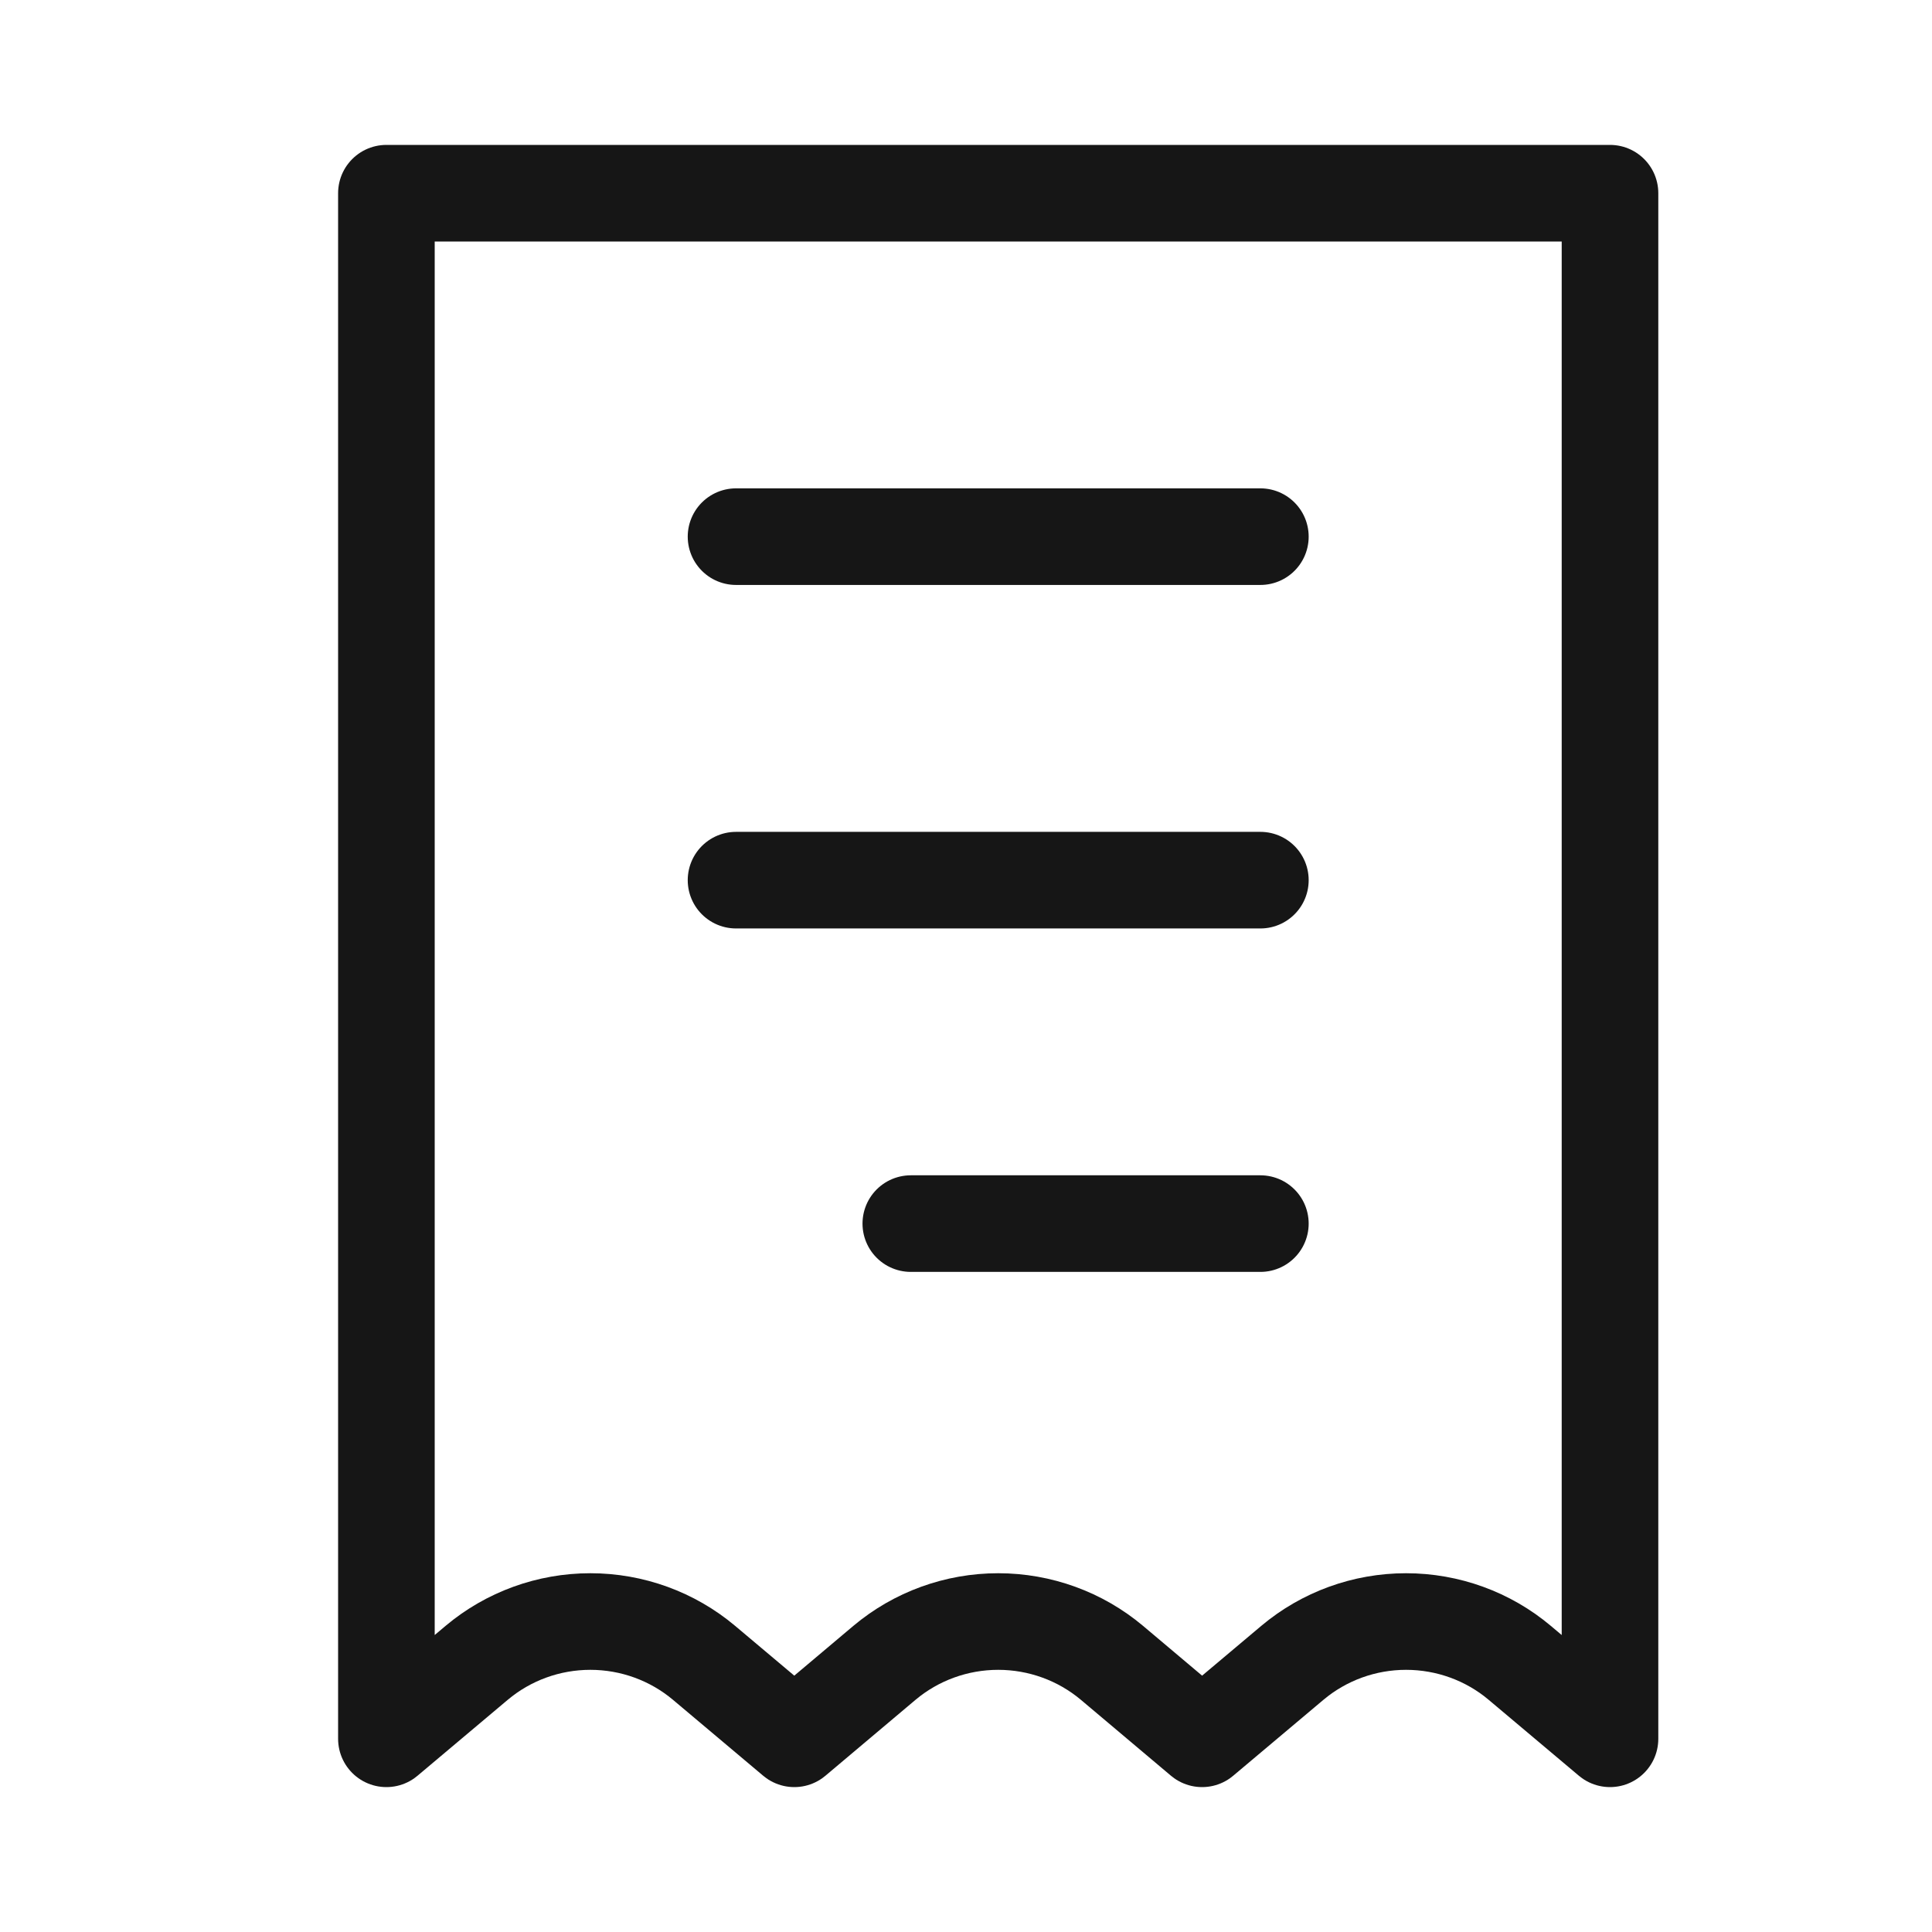 <svg width="30" height="30" viewBox="0 0 30 30" fill="none" xmlns="http://www.w3.org/2000/svg">
<path d="M19.571 8.333H11.429M19.571 13.667H11.429M19.571 19H14.143M6 3H25V27L23.599 25.821C23.108 25.407 22.481 25.179 21.833 25.179C21.185 25.179 20.559 25.407 20.067 25.821L18.666 27L17.267 25.821C16.775 25.407 16.148 25.179 15.5 25.179C14.852 25.179 14.225 25.407 13.733 25.821L12.334 27L10.933 25.821C10.441 25.407 9.815 25.179 9.167 25.179C8.519 25.179 7.893 25.407 7.401 25.821L6 27V3Z" stroke="#161616" stroke-width="1.5" stroke-linecap="round" stroke-linejoin="round"/>
</svg>
